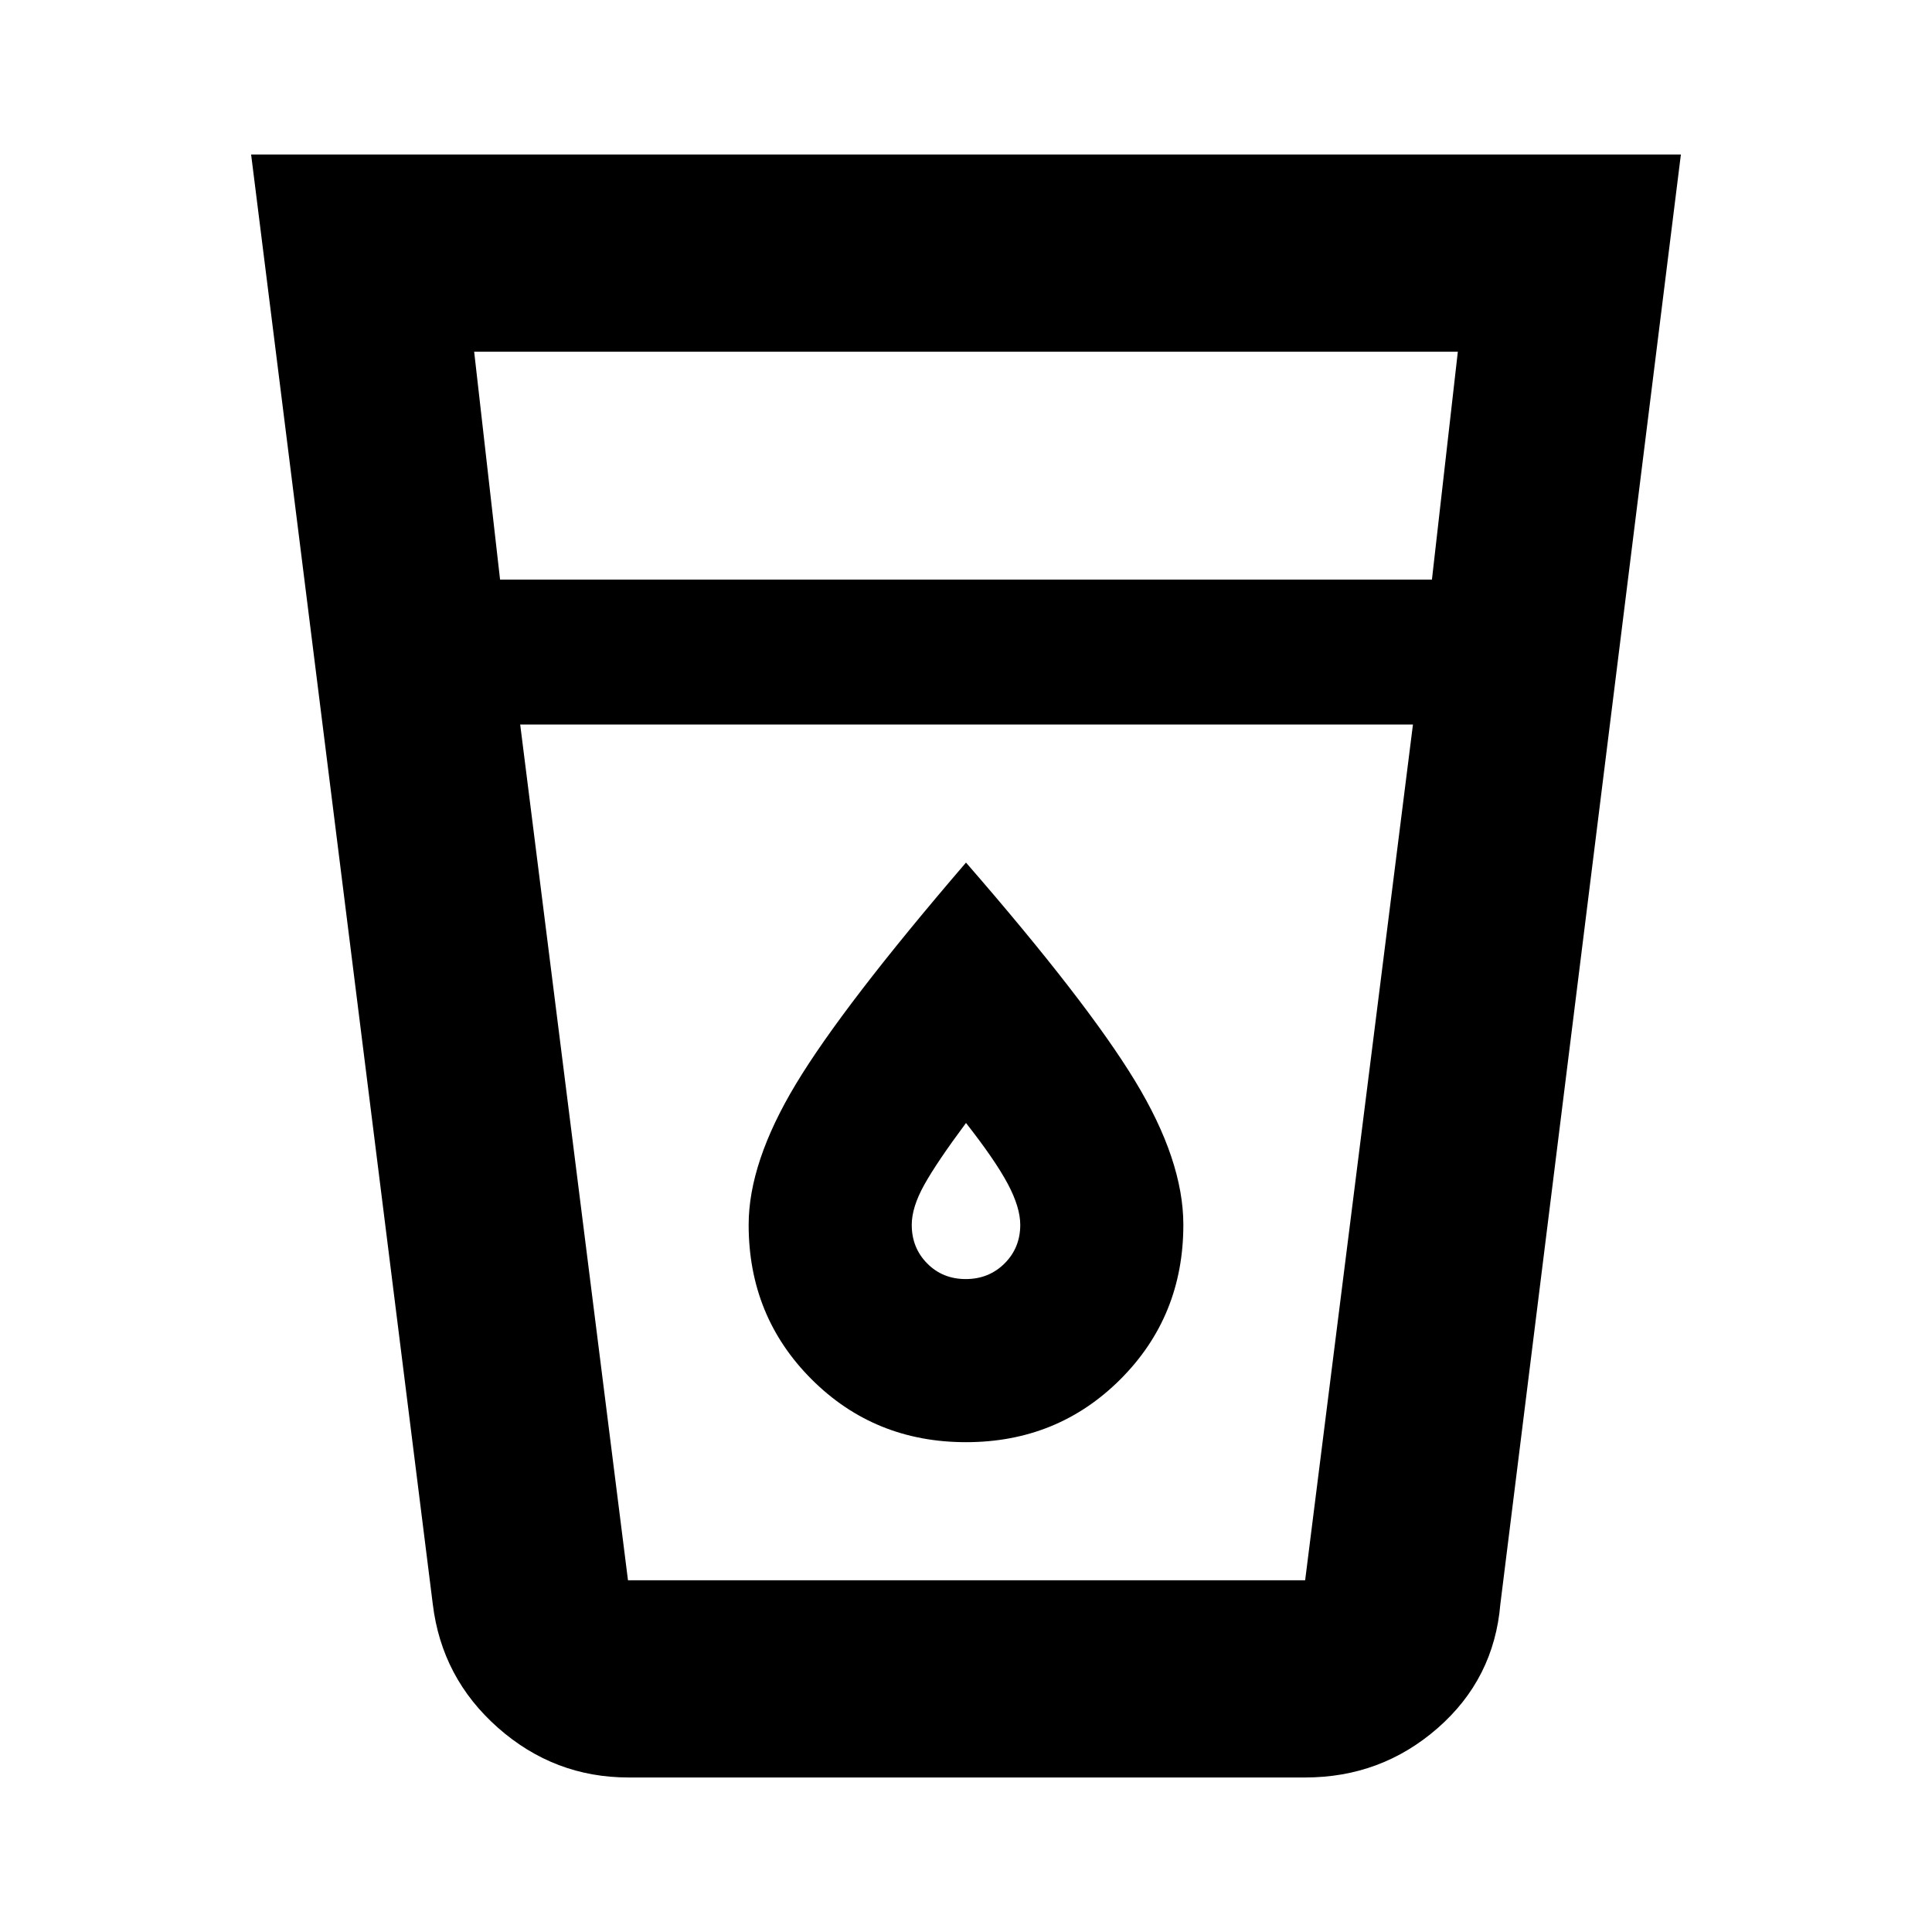 <svg xmlns="http://www.w3.org/2000/svg" height="20" viewBox="0 -960 960 960" width="20"><path d="M312.32-76.78q-36.89 0-64.86-24.69t-32.42-61.49l-90.26-720.26h710.44l-89.7 720.26q-3.13 37.18-31.19 61.68-28.05 24.5-65.81 24.5h-336.2ZM258.48-600l53.56 425.22h336.48L702.09-600H258.48Zm-10-72h463.04l12.87-113.22H235.61L248.48-672Zm231.4 347.56q-11.49 0-19.16-7.76-7.68-7.76-7.68-19.19 0-8.74 6.24-19.93 6.24-11.2 20.72-30.68 14.48 18.48 20.72 30.18 6.24 11.69 6.24 20.43 0 11.43-7.8 19.19-7.8 7.76-19.28 7.76Zm.12 81.05q45.47 0 76.74-31.26Q588-305.92 588-351.39q0-32-24-71.5t-84-108.5q-61 71-84.5 110t-23.5 70q0 45.47 31.26 76.74 31.27 31.26 76.74 31.26Zm-221.52 68.61h443.61-443.61Z"/></svg>
